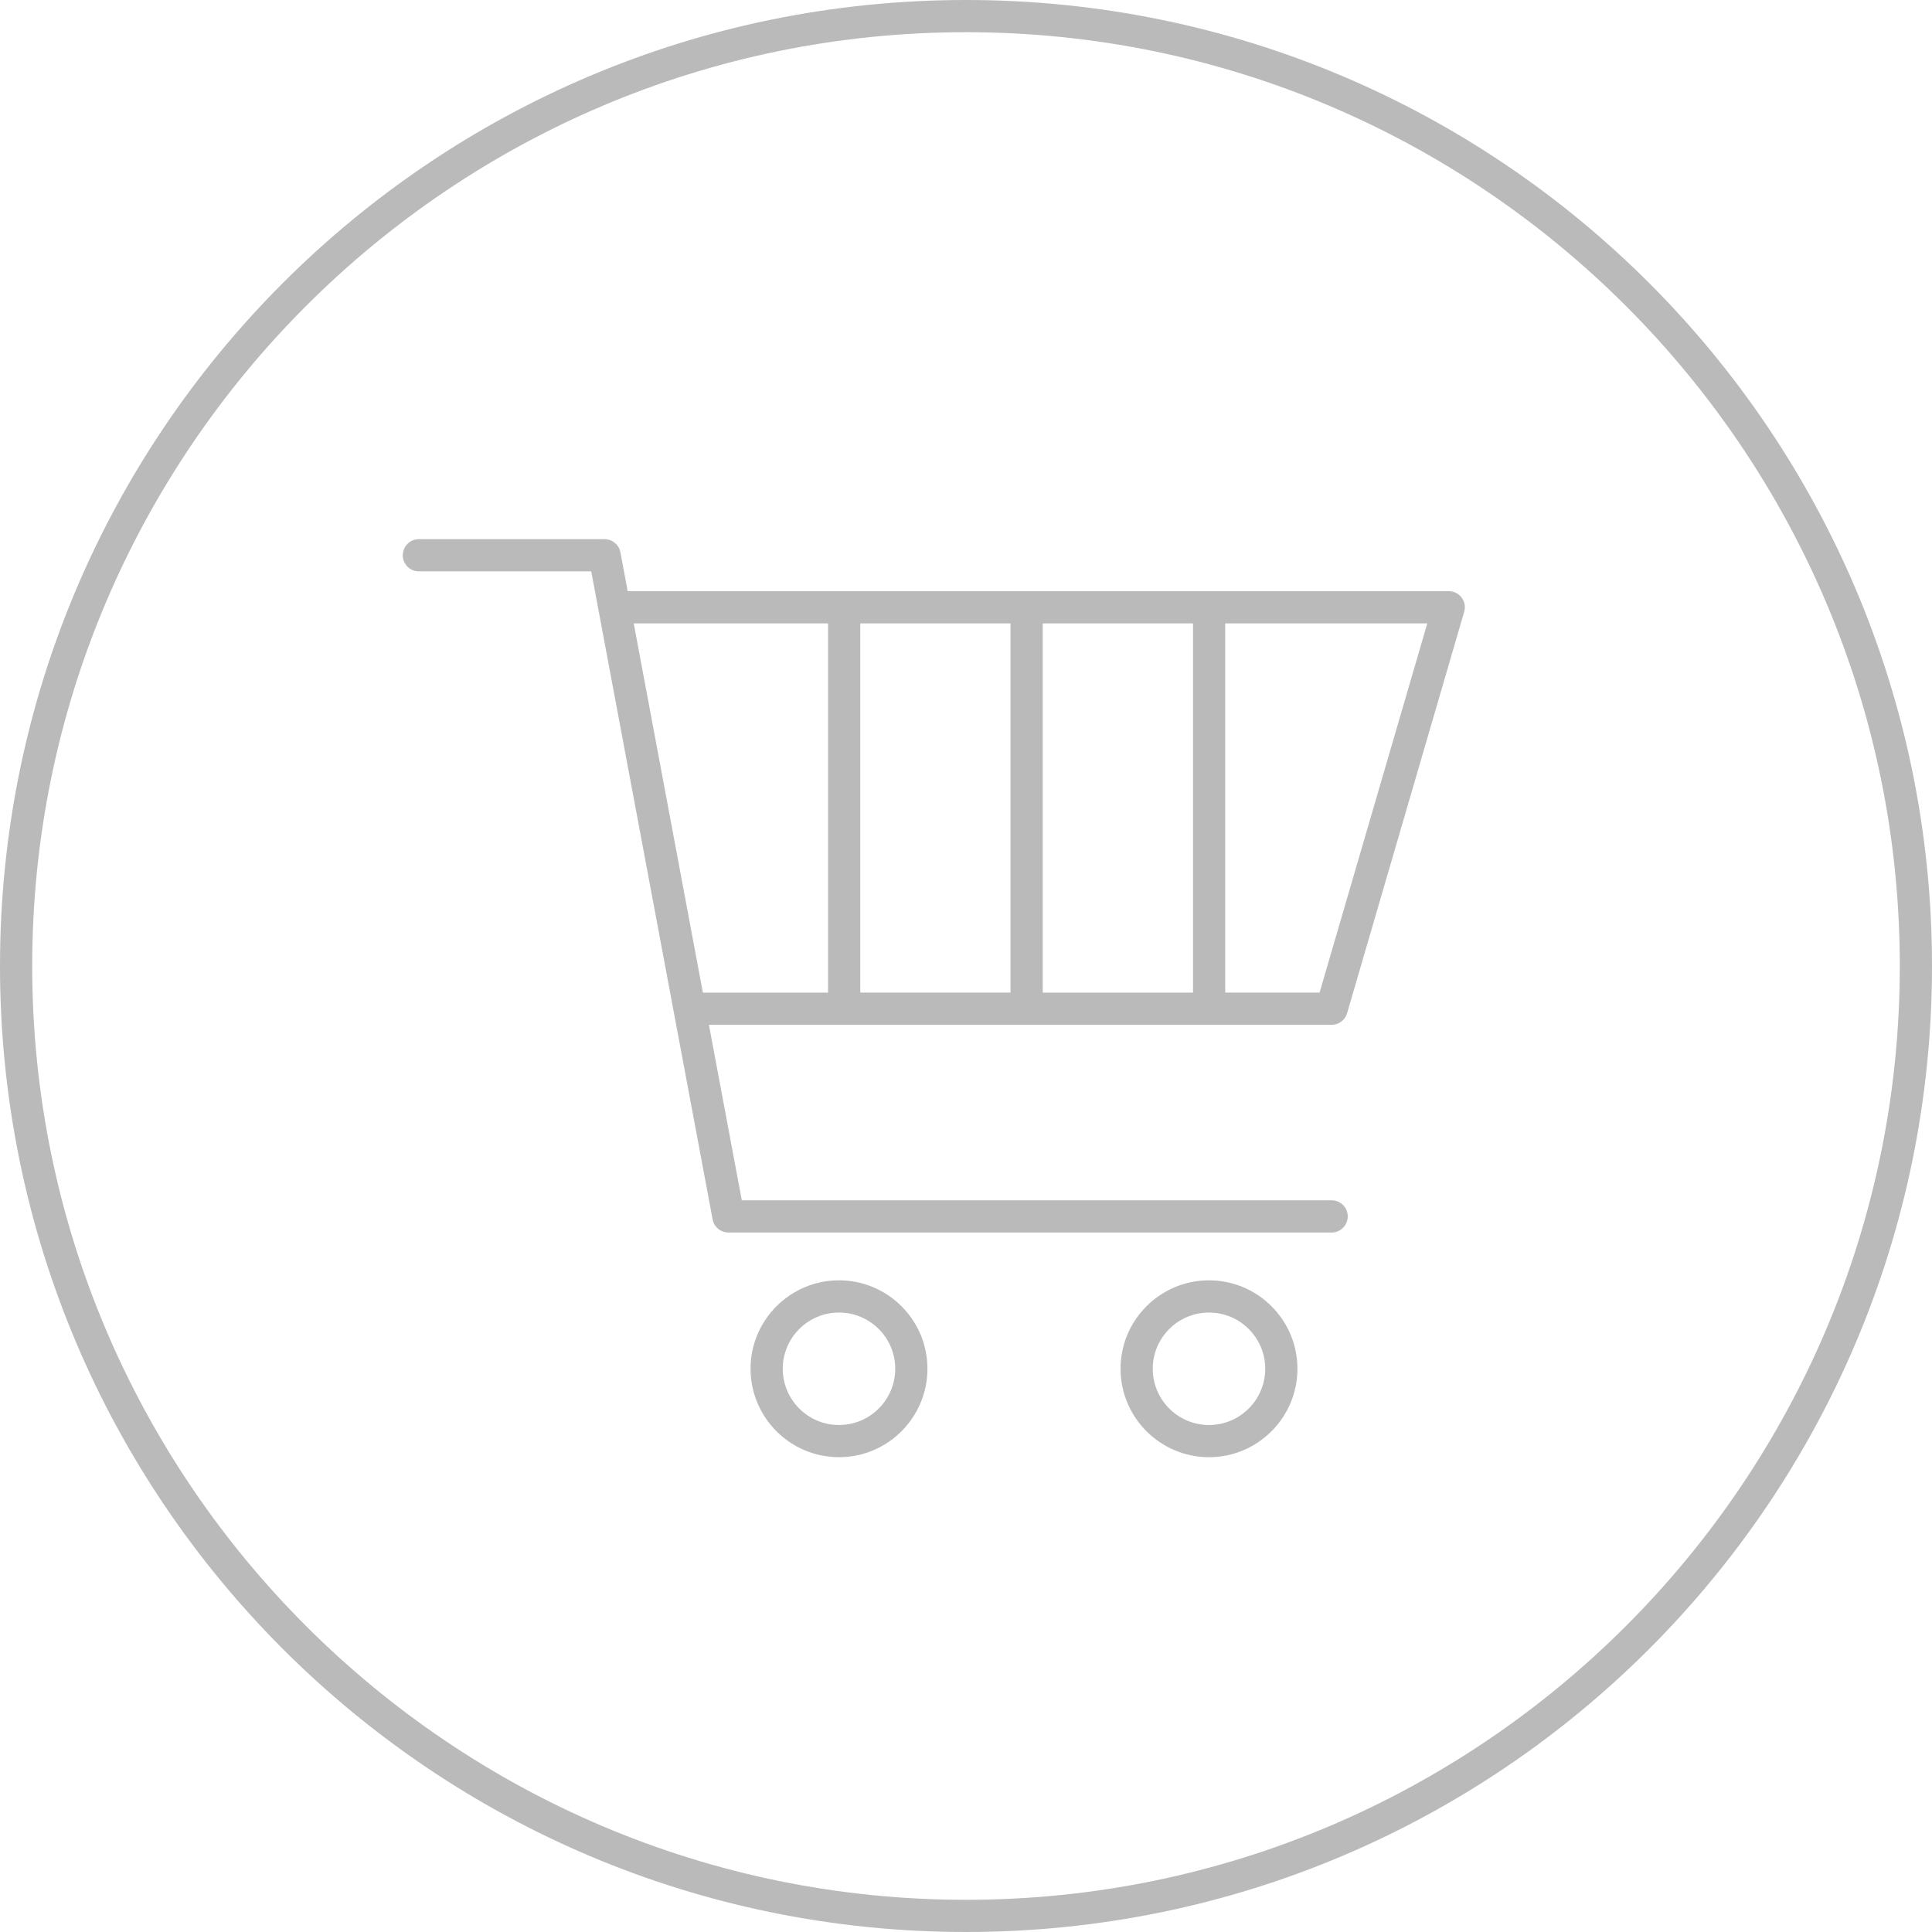 <?xml version="1.0" encoding="utf-8"?>
<!-- Generator: Adobe Illustrator 15.0.0, SVG Export Plug-In . SVG Version: 6.00 Build 0)  -->
<!DOCTYPE svg PUBLIC "-//W3C//DTD SVG 1.1//EN" "http://www.w3.org/Graphics/SVG/1.1/DTD/svg11.dtd">
<svg version="1.1" id="图层_1" xmlns="http://www.w3.org/2000/svg" xmlns:xlink="http://www.w3.org/1999/xlink" x="0px" y="0px"
	 width="120px" height="120px" viewBox="0 0 120 120" enable-background="new 0 0 120 120" xml:space="preserve" fill="#bababa">
<path d="M60,2c31.981,0,58,26.019,58,58s-26.019,58-58,58S2,91.981,2,60S28.019,2,60,2 M60,0C26.862,0,0,26.863,0,60
	s26.862,60,60,60c33.137,0,60-26.863,60-60S93.137,0,60,0L60,0z"/>
<g>
	<path d="M82.711,63.652c0.444,0,0.836-0.293,0.96-0.72l7.273-24.934c0.088-0.302,0.029-0.628-0.16-0.88
		c-0.188-0.251-0.485-0.4-0.8-0.4H38.987l-0.452-2.413c-0.088-0.473-0.501-0.816-0.983-0.816H26.016c-0.552,0-1,0.448-1,1
		s0.448,1,1,1h10.707l7.539,40.249c0.088,0.473,0.501,0.815,0.983,0.815h37.467c0.553,0,1-0.447,1-1s-0.447-1-1-1H46.074
		l-2.042-10.902H82.711z M62.766,61.652h-9.333V38.719h9.333V61.652z M64.766,38.719H74.1v22.934h-9.334V38.719z M81.961,61.652
		H76.1V38.719h12.552L81.961,61.652z M39.362,38.719h12.07v22.934h-7.775L39.362,38.719z"/>
	<path d="M52.111,79.523c-3.029,0-5.493,2.464-5.493,5.492c0,3.029,2.464,5.494,5.493,5.494c3.029,0,5.494-2.465,5.494-5.494
		C57.605,81.987,55.141,79.523,52.111,79.523z M52.111,88.51c-1.926,0-3.493-1.567-3.493-3.494c0-1.926,1.567-3.492,3.493-3.492
		c1.927,0,3.494,1.566,3.494,3.492C55.605,86.942,54.038,88.51,52.111,88.51z"/>
	<path d="M75.093,79.523c-3.029,0-5.494,2.464-5.494,5.492c0,3.029,2.465,5.494,5.494,5.494s5.493-2.465,5.493-5.494
		C80.586,81.987,78.122,79.523,75.093,79.523z M75.093,88.51c-1.927,0-3.494-1.567-3.494-3.494c0-1.926,1.567-3.492,3.494-3.492
		c1.926,0,3.493,1.566,3.493,3.492C78.586,86.942,77.019,88.51,75.093,88.51z"/>
</g>
</svg>
